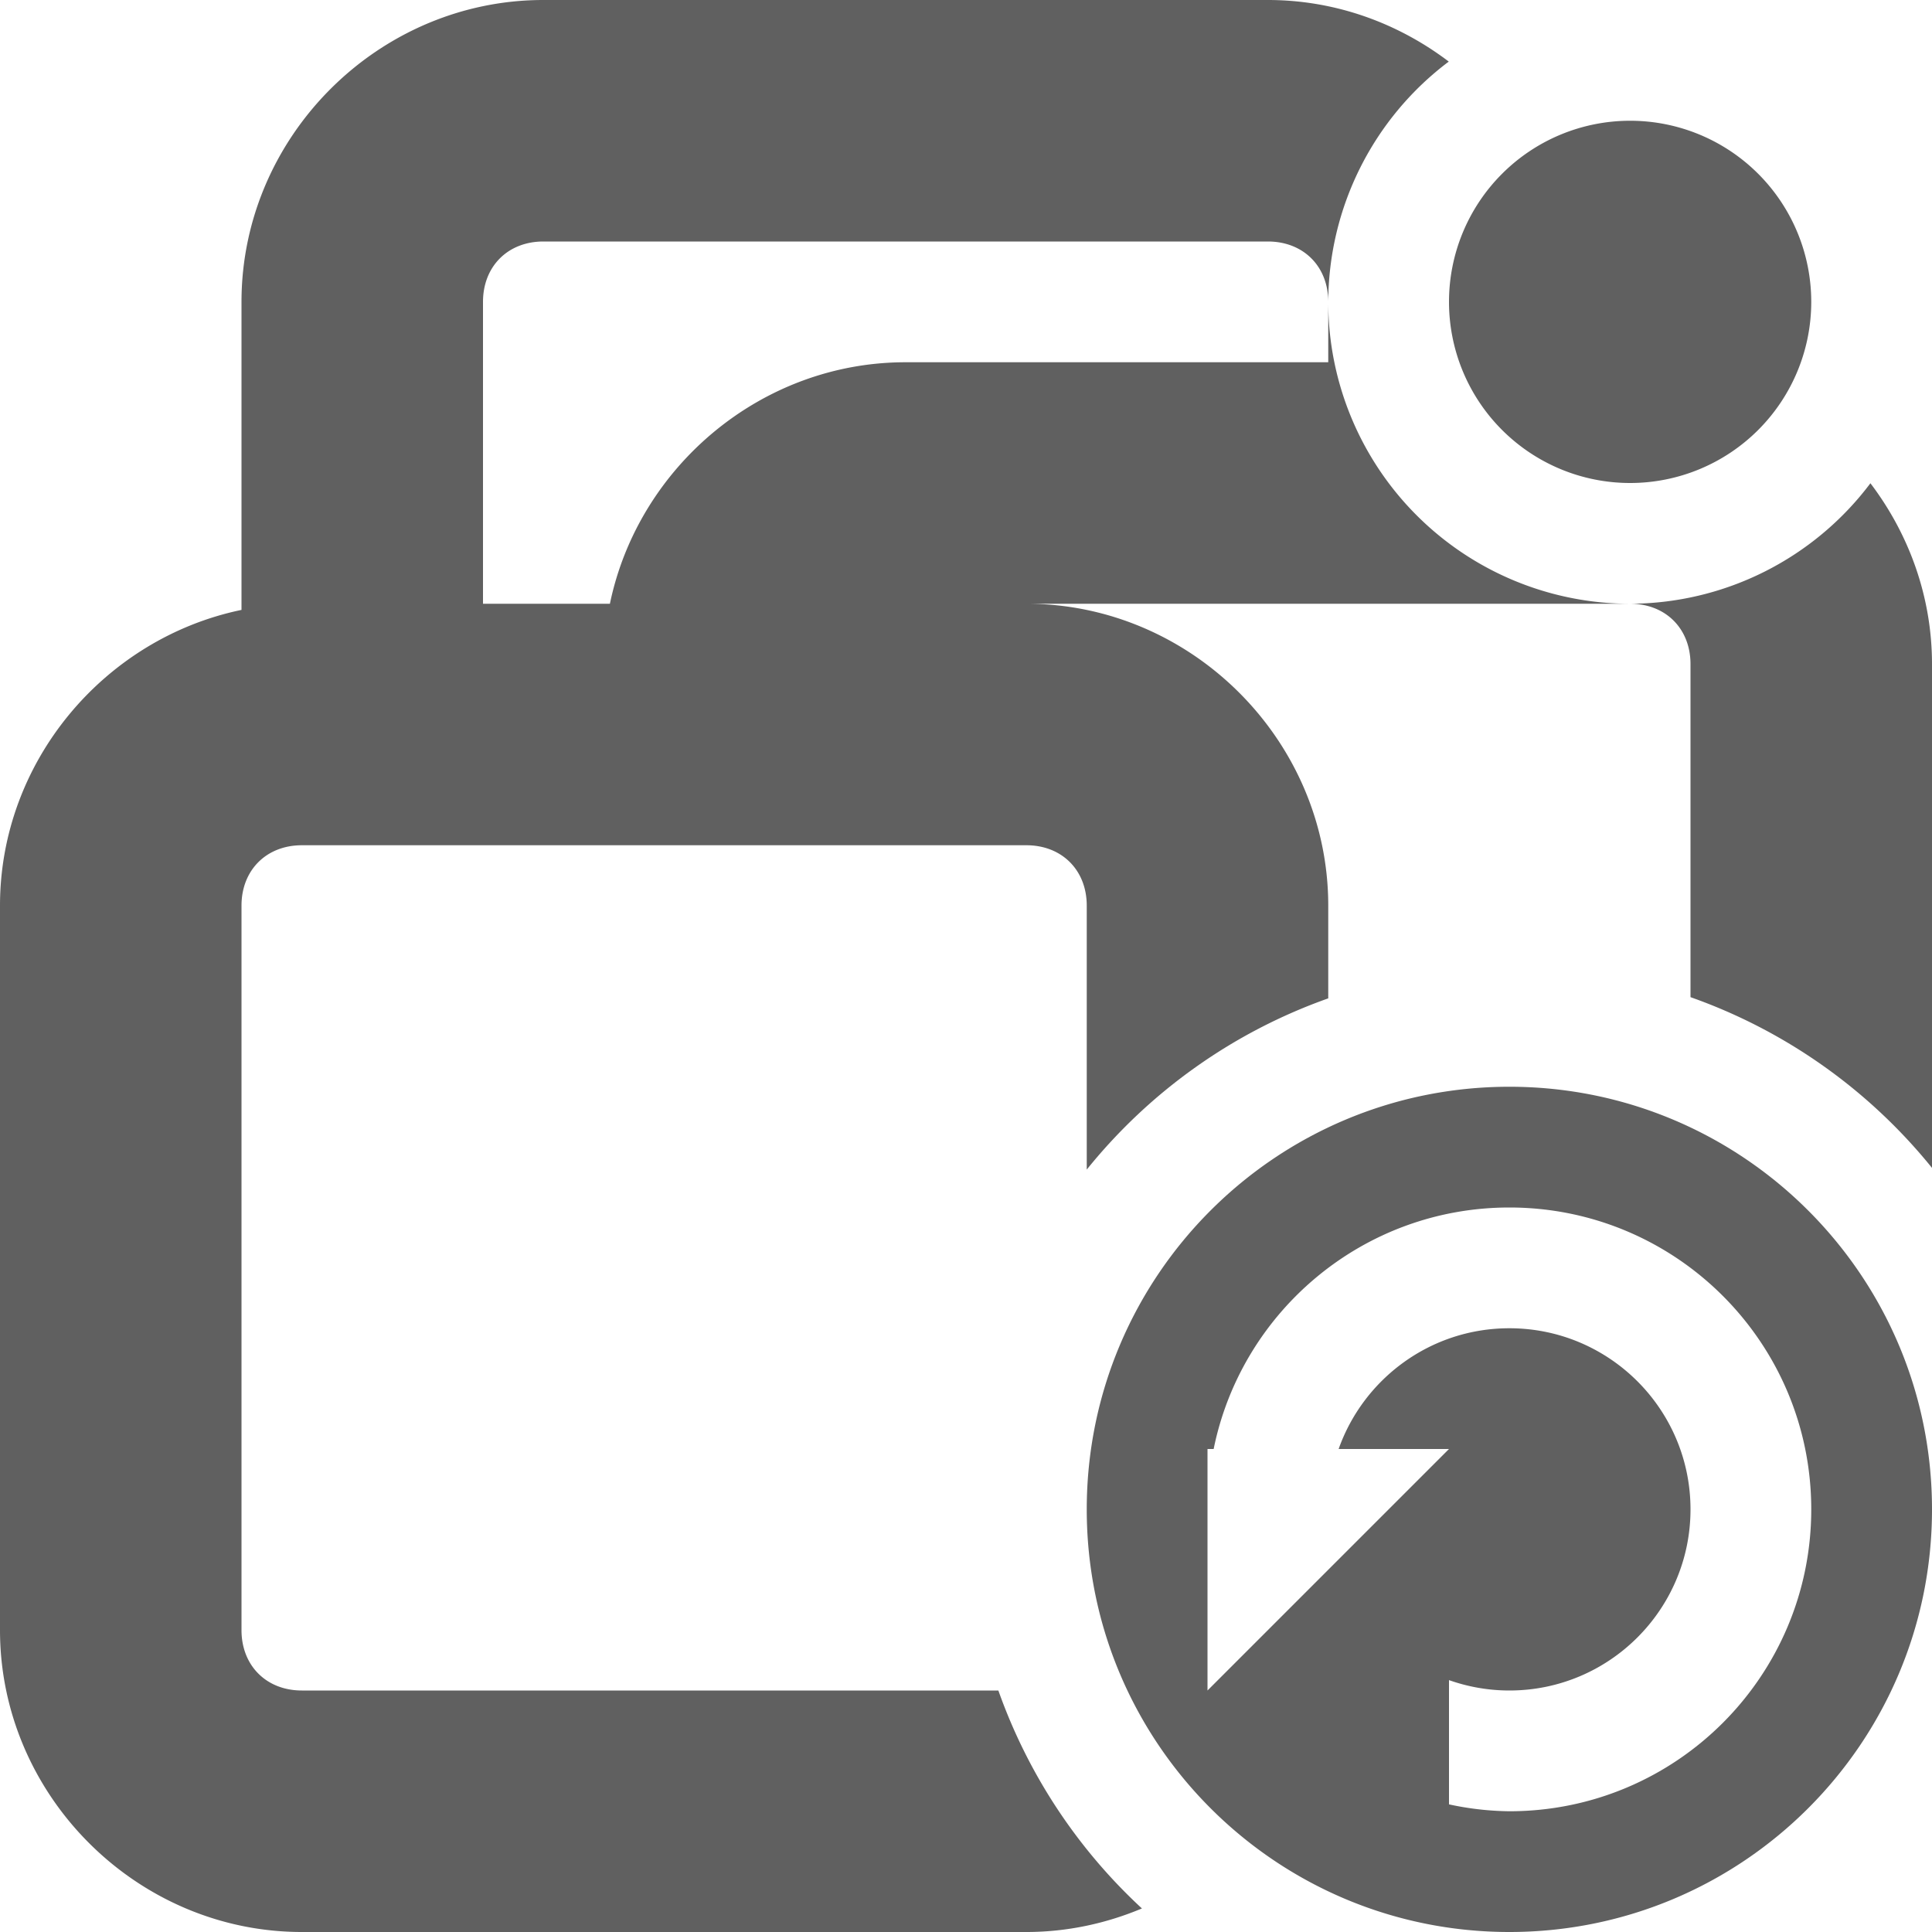 <svg xmlns="http://www.w3.org/2000/svg" width="16" height="16" version="1.1">
 <defs>
  <style id="currentColor" type="text/css">
   .ColorScheme-Text { color:#606060; } .ColorScheme-Highlight { color:#4285f4; } .ColorScheme-NeutralText { color:#ff9800; } .ColorScheme-PositiveText { color:#4caf50; } .ColorScheme-NegativeText { color:#f44336; }
  </style>
 </defs>
 <path style="fill:currentColor" class="ColorScheme-Text" d="M 4.5 0 C 3.132 0 2 1.132 2 2.5 L 2 5.051 C 0.867 5.286 0 6.303 0 7.5 L 0 13.5 C 0 14.868 1.132 16 2.5 16 L 8.5 16 C 8.838 16 9.161 15.929 9.457 15.805 C 8.92 15.309 8.512 14.689 8.268 14 L 2.5 14 C 2.206 14 2 13.794 2 13.5 L 2 7.5 C 2 7.206 2.206 7 2.5 7 L 5 7 L 7 7 L 8.5 7 C 8.794 7 9 7.206 9 7.5 L 9 9.686 C 9.523 9.037 10.215 8.546 11 8.268 L 11 7.5 C 11 6.132 9.868 5 8.5 5 L 13.5 5 A 2.5 2.5 0 0 1 11 2.5 L 11 3 L 7.5 3 C 6.303 3 5.286 3.867 5.051 5 L 4 5 L 4 2.5 C 4 2.206 4.206 2 4.5 2 L 10.5 2 C 10.794 2 11 2.206 11 2.5 A 2.5 2.5 0 0 1 11.998 0.51 C 11.579 0.192 11.06 0 10.5 0 L 4.5 0 z M 13.5 5 C 13.794 5 14 5.206 14 5.5 L 14 8.258 C 14.785 8.535 15.477 9.025 16 9.672 L 16 5.5 C 16 4.94 15.808 4.421 15.49 4.002 A 2.5 2.5 0 0 1 13.5 5 z M 13.5 1 A 1.5 1.5 0 0 0 12 2.5 A 1.5 1.5 0 0 0 13.5 4 A 1.5 1.5 0 0 0 15 2.5 A 1.5 1.5 0 0 0 13.5 1 z M 12.5 9 C 10.567 9 9 10.567 9 12.5 C 9 14.433 10.567 16 12.5 16 C 14.433 16 16 14.433 16 12.5 C 16 10.567 14.433 9 12.5 9 z M 12.5 10 C 13.881 10 15 11.119 15 12.5 C 15 13.881 13.881 15 12.5 15 C 12.332 14.998 12.164 14.979 12 14.943 L 12 13.914 C 12.161 13.971 12.33 14 12.5 14 C 13.328 14 14 13.328 14 12.5 C 14 11.672 13.328 11 12.5 11 C 11.847 11 11.292 11.418 11.086 12 L 12 12 L 10 14 L 10 12.5 L 10 12 L 10.051 12 C 10.282 10.859 11.291 10 12.5 10 z"/>
</svg>
